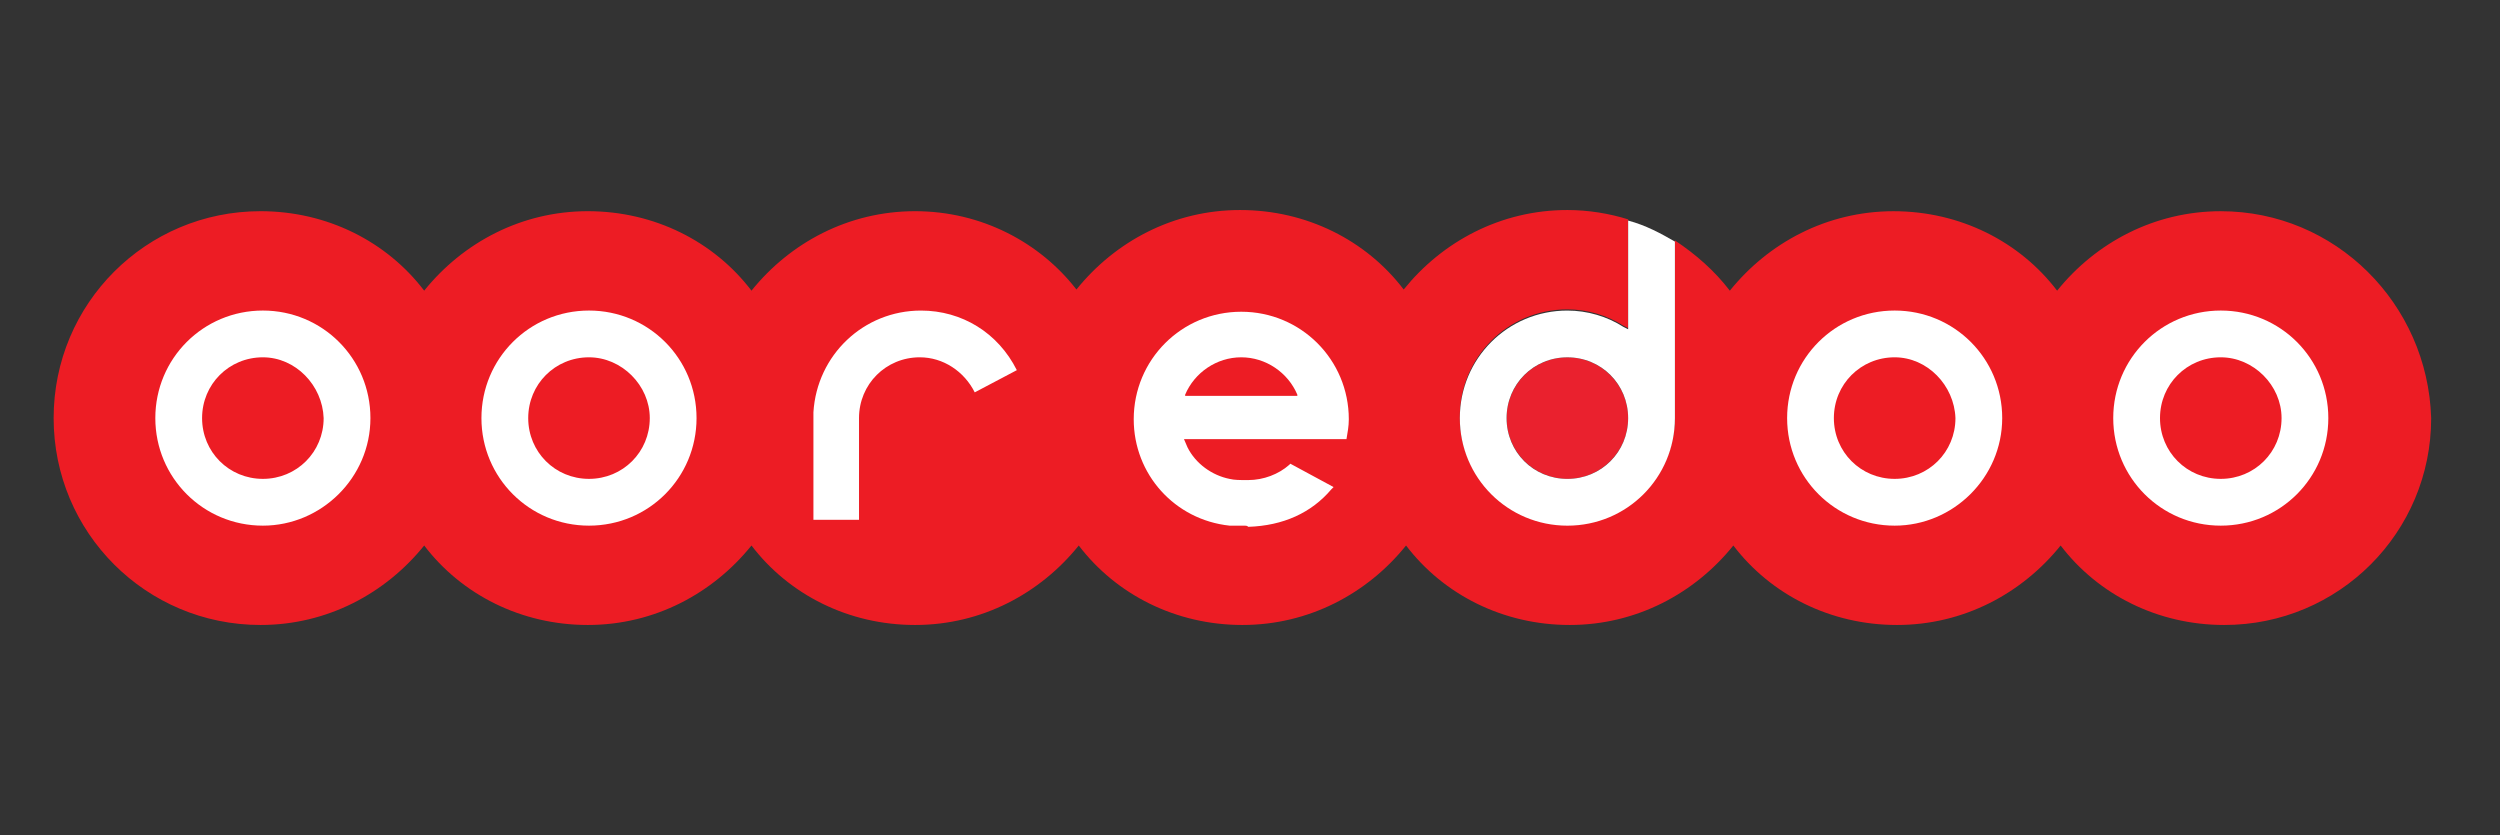 <?xml version="1.0" encoding="utf-8"?>
<!-- Generator: Adobe Illustrator 16.0.0, SVG Export Plug-In . SVG Version: 6.00 Build 0)  -->
<!DOCTYPE svg PUBLIC "-//W3C//DTD SVG 1.1//EN" "http://www.w3.org/Graphics/SVG/1.1/DTD/svg11.dtd">
<svg version="1.1" id="Layer_1" xmlns="http://www.w3.org/2000/svg" xmlns:xlink="http://www.w3.org/1999/xlink" x="0px" y="0px"
	 width="123.5px" height="41.25px" viewBox="-470.75 0 123.5 41.25" enable-background="new -470.75 0 123.5 41.25"
	 xml:space="preserve">
<rect x="-470.75" y="0" width="123.5" height="41.25" fill="#333333" stroke="none"/>
<g>
	<path fill="#8E8164" d="M-439.241,29.013c0,0.258-0.208,0.552-0.579,0.552c-0.198,0-0.397-0.13-0.595-0.285
		c-0.182-0.138-0.346-0.276-0.527-0.432c-0.527,0.44-1.14,0.717-1.856,0.717c-1.158,0-1.96-0.674-1.96-1.624
		c0-0.682,0.415-1.2,1.123-1.632c-0.346-0.415-0.587-0.872-0.587-1.416c0-0.872,0.665-1.459,1.692-1.459
		c0.984,0,1.692,0.587,1.692,1.442c0,0.518-0.285,1.14-1.01,1.598l0.837,0.769c0.173-0.233,0.336-0.475,0.492-0.734
		c0.104-0.164,0.294-0.267,0.493-0.267c0.32,0,0.578,0.267,0.578,0.586c0,0.095-0.017,0.199-0.138,0.389
		c-0.173,0.268-0.354,0.535-0.544,0.777c0.199,0.164,0.432,0.345,0.682,0.569C-439.319,28.685-439.241,28.797-439.241,29.013z
		 M-442.772,28.451c0.354,0,0.673-0.138,0.976-0.362l-0.915-0.846c-0.061-0.061-0.129-0.112-0.19-0.173
		c-0.346,0.208-0.588,0.492-0.588,0.82C-443.49,28.236-443.214,28.451-442.772,28.451z M-443.041,24.902
		c0,0.294,0.164,0.562,0.415,0.837l0.034-0.017c0.388-0.216,0.613-0.388,0.613-0.82c0-0.302-0.233-0.535-0.552-0.535
		C-442.825,24.367-443.041,24.6-443.041,24.902z"/>
</g>
<g>
	<path fill="#ED1C24" d="M-361.044,10.434c-3.291,0-6.178,1.559-8.084,3.926c-1.848-2.425-4.792-3.926-8.083-3.926
		c-3.292,0-6.179,1.559-8.085,3.926c-0.75-0.981-1.674-1.79-2.714-2.483v8.719c0,2.945-2.367,5.313-5.312,5.313
		c-2.945,0-5.313-2.367-5.313-5.313c0-2.945,2.367-5.313,5.313-5.313c0.981,0,1.963,0.289,2.771,0.809l0.231,0.115v-5.37
		c-0.924-0.289-1.963-0.462-3.002-0.462c-3.292,0-6.179,1.559-8.085,3.927c-1.847-2.425-4.792-3.927-8.084-3.927
		c-3.291,0-6.178,1.559-8.083,3.927c-1.79-2.31-4.677-3.869-7.969-3.869s-6.179,1.559-8.084,3.926
		c-1.848-2.425-4.793-3.926-8.084-3.926c-3.291,0-6.178,1.559-8.084,3.926c-1.848-2.425-4.792-3.926-8.084-3.926
		c-5.659,0-10.221,4.562-10.221,10.221c0,5.658,4.562,10.22,10.221,10.22c3.292,0,6.179-1.559,8.084-3.926
		c1.848,2.425,4.793,3.926,8.084,3.926c3.292,0,6.179-1.559,8.084-3.926c1.848,2.425,4.792,3.926,8.084,3.926
		s6.179-1.559,8.084-3.926c1.848,2.425,4.793,3.926,8.084,3.926s6.179-1.559,8.084-3.926c1.848,2.425,4.793,3.926,8.084,3.926
		c3.291,0,6.179-1.559,8.084-3.926c1.848,2.425,4.792,3.926,8.084,3.926s6.179-1.559,8.084-3.926
		c1.848,2.425,4.792,3.926,8.084,3.926c5.659,0,10.221-4.562,10.221-10.22C-350.823,14.995-355.385,10.434-361.044,10.434z"/>
	<path fill="#FFFFFF" d="M-377.154,25.967c-2.944,0-5.312-2.368-5.312-5.313c0-2.945,2.368-5.313,5.312-5.313
		c2.945,0,5.313,2.367,5.313,5.313C-371.842,23.599-374.267,25.967-377.154,25.967z M-377.154,17.651
		c-1.674,0-3.003,1.329-3.003,3.003s1.329,3.002,3.003,3.002c1.675,0,3.003-1.328,3.003-3.002
		C-374.209,19.037-375.537,17.651-377.154,17.651z"/>
	<path fill="#FFFFFF" d="M-361.044,25.967c-2.945,0-5.312-2.368-5.312-5.313c0-2.945,2.367-5.313,5.312-5.313
		c2.945,0,5.313,2.367,5.313,5.313C-355.731,23.599-358.099,25.967-361.044,25.967z M-361.044,17.651
		c-1.674,0-3.002,1.329-3.002,3.003s1.328,3.002,3.002,3.002c1.675,0,3.003-1.328,3.003-3.002
		C-358.041,19.037-359.427,17.651-361.044,17.651z"/>
	<path fill="#FFFFFF" d="M-441.654,25.967c-2.944,0-5.313-2.368-5.313-5.313c0-2.945,2.368-5.313,5.313-5.313
		c2.945,0,5.313,2.367,5.313,5.313C-436.341,23.599-438.708,25.967-441.654,25.967z M-441.654,17.651
		c-1.674,0-3.002,1.329-3.002,3.003s1.328,3.002,3.002,3.002c1.675,0,3.003-1.328,3.003-3.002
		C-438.651,19.037-440.037,17.651-441.654,17.651z"/>
	<path fill="#FFFFFF" d="M-457.764,25.967c-2.945,0-5.313-2.368-5.313-5.313c0-2.945,2.367-5.313,5.313-5.313
		c2.945,0,5.313,2.367,5.313,5.313C-452.451,23.599-454.877,25.967-457.764,25.967z M-457.764,17.651
		c-1.675,0-3.003,1.329-3.003,3.003s1.328,3.002,3.003,3.002s3.002-1.328,3.002-3.002
		C-454.819,19.037-456.147,17.651-457.764,17.651z"/>
	<path fill="#FFFFFF" d="M-409.259,25.967c-0.174,0-0.347,0-0.462,0h-0.115h-0.174c-2.713-0.289-4.734-2.541-4.734-5.255
		c0-2.945,2.368-5.312,5.312-5.312c2.945,0,5.313,2.367,5.313,5.312c0,0.346-0.057,0.636-0.115,0.982h-8.027l0.173,0.404
		c0.404,0.809,1.213,1.386,2.078,1.559c0.231,0.058,0.52,0.058,0.809,0.058h0.116c0.75,0,1.5-0.289,2.021-0.75l0.057-0.058
		l2.136,1.154l-0.115,0.116c-0.981,1.155-2.367,1.791-4.099,1.848C-409.144,25.967-409.202,25.967-409.259,25.967z M-409.433,17.651
		c-1.212,0-2.309,0.751-2.771,1.848v0.058h5.543v-0.058C-407.123,18.402-408.22,17.651-409.433,17.651z"/>
	<path fill="#FFFFFF" d="M-430.567,25.678v-5.023v-0.289c0.173-2.83,2.482-5.024,5.313-5.024c2.021,0,3.811,1.097,4.735,2.944
		l-2.079,1.097c-0.52-1.039-1.559-1.732-2.714-1.732c-1.675,0-3.003,1.329-3.003,3.003v5.023H-430.567z"/>
	<circle fill="#EA212E" cx="-393.322" cy="20.654" r="3.003"/>
	<path fill="#FFFFFF" d="M-390.319,10.896v5.37l-0.231-0.115c-0.808-0.52-1.79-0.809-2.771-0.809c-2.945,0-5.313,2.367-5.313,5.313
		c0,2.944,2.367,5.313,5.313,5.313c2.944,0,5.312-2.368,5.312-5.313v-8.72C-388.703,11.531-389.454,11.126-390.319,10.896z
		 M-393.322,23.657c-1.675,0-3.003-1.328-3.003-3.002s1.328-3.003,3.003-3.003c1.674,0,3.002,1.329,3.002,3.003
		S-391.648,23.657-393.322,23.657z"/>
</g>
</svg>
